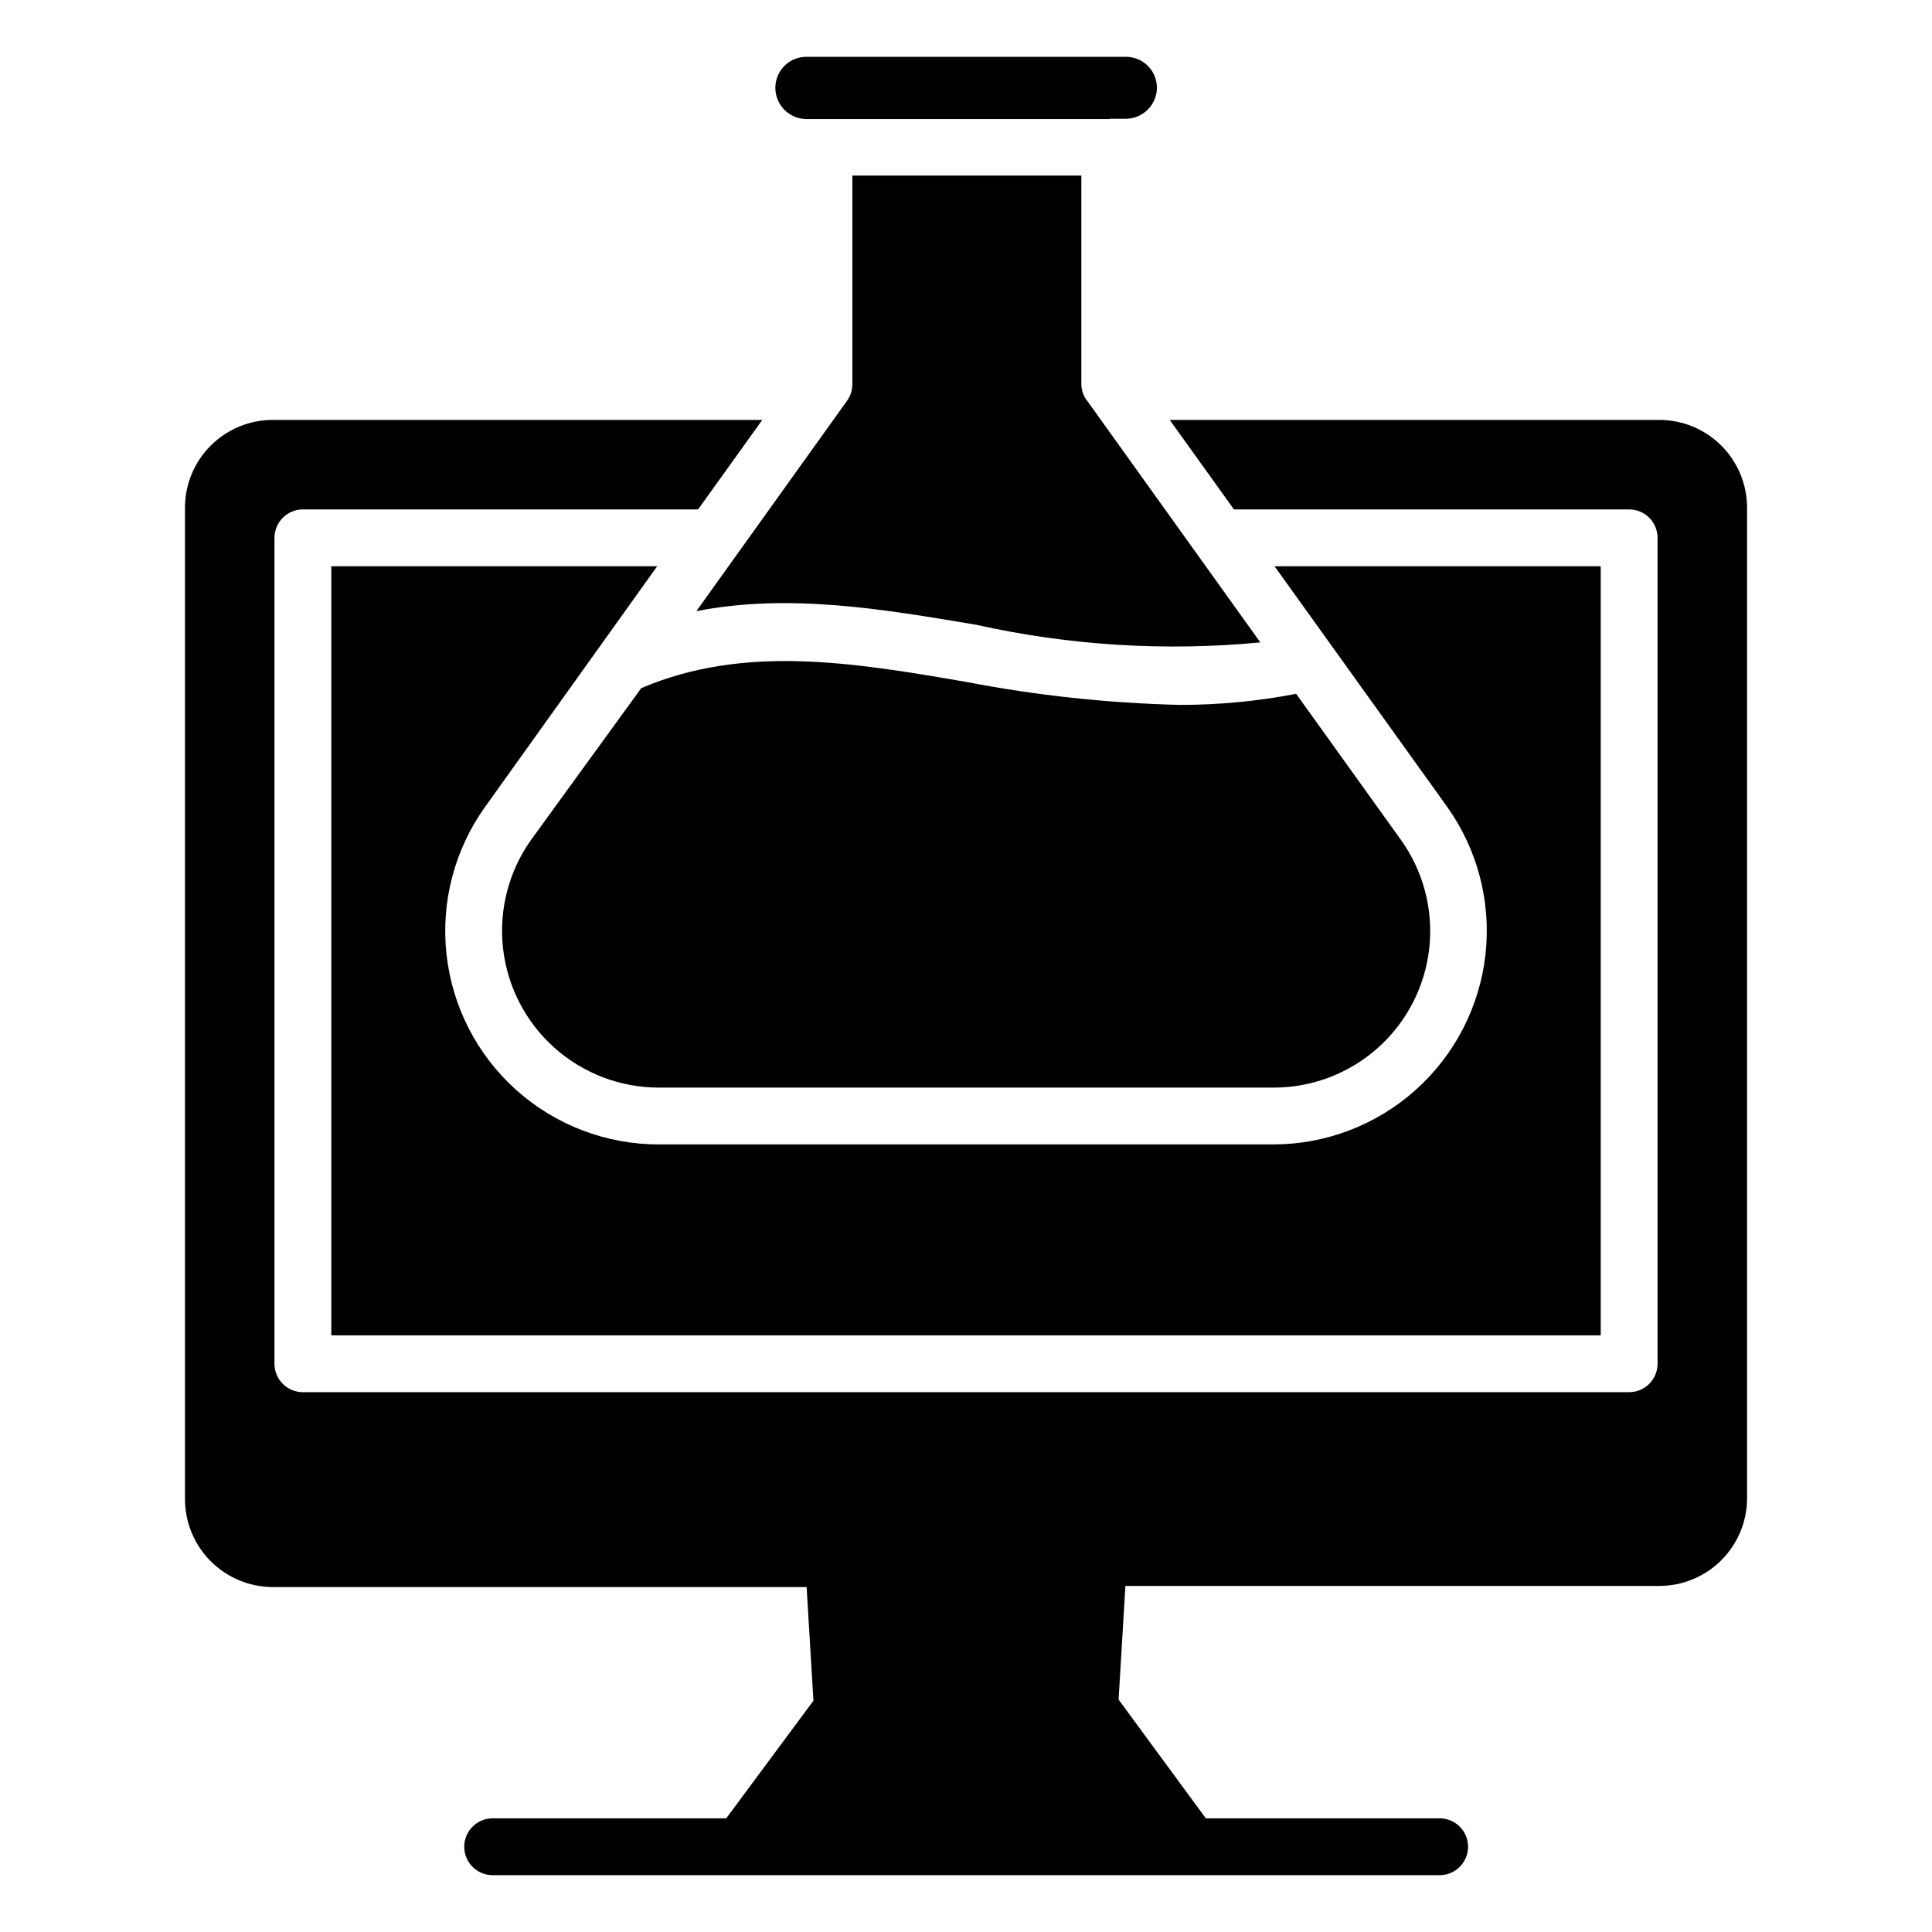 <?xml version="1.0" encoding="UTF-8"?>
<svg width="1200pt" height="1200pt" version="1.1" viewBox="0 0 1200 1200" xmlns="http://www.w3.org/2000/svg">
 <g>
  <path d="m671.65 239.12v-130.06h-142.24v129.71c-0.023 3.676-1.195 7.254-3.352 10.234l-93.531 130.59c57-11.117 114.18-1.59 173.82 8.469 57.887 12.891 117.44 16.582 176.47 10.941l-107.12-149.47c-2.445-2.941-3.871-6.594-4.059-10.414z"/>
  <path d="m689.29 73.766h9.883c5.148 0 10.086-2.047 13.727-5.688s5.688-8.578 5.688-13.727c-0.047-5.102-2.121-9.973-5.762-13.547-3.641-3.574-8.551-5.559-13.652-5.512h-198.18c-5.133-0.047-10.07 1.961-13.715 5.57-3.644 3.613-5.695 8.535-5.695 13.668 0 5.144 2.043 10.082 5.684 13.723 3.641 3.641 8.578 5.688 13.727 5.688h188.29z"/>
  <path d="m1030.6 260.82h-304.06l39.883 55.59 245.47-0.004c4.68 0 9.168 1.859 12.477 5.172 3.312 3.309 5.172 7.797 5.172 12.477v513c0 4.68-1.859 9.168-5.172 12.48-3.309 3.309-7.797 5.168-12.477 5.168h-823.77c-4.68 0-9.168-1.859-12.477-5.168-3.312-3.312-5.172-7.801-5.172-12.48v-513c0-4.68 1.859-9.168 5.172-12.477 3.309-3.312 7.797-5.172 12.477-5.172h245.47l39.883-55.59-303.88 0.004c-14.496-0.047-28.41 5.676-38.676 15.906-10.262 10.234-16.031 24.129-16.031 38.621v615.88c0.047 14.48 5.832 28.348 16.086 38.57 10.254 10.219 24.141 15.961 38.621 15.961h331.41l4.234 70.59-54.176 73.055h-145.06c-6.305 0-12.129 3.363-15.281 8.824s-3.152 12.188 0 17.648c3.152 5.461 8.977 8.824 15.281 8.824h588.18c6.305 0 12.133-3.363 15.285-8.824 3.152-5.461 3.152-12.188 0-17.648-3.152-5.461-8.98-8.824-15.285-8.824h-145.23l-54.176-73.766 4.234-70.59 331.59 0.004c14.461 0 28.332-5.746 38.555-15.973 10.227-10.227 15.973-24.094 15.973-38.555v-615.18c0-14.461-5.746-28.332-15.973-38.559-10.223-10.223-24.094-15.969-38.555-15.969z"/>
  <path d="m600 423.53c-70.59-12.176-138-23.293-201.71 3.883l-68.293 94.055c-13.949 19.516-20.207 43.484-17.578 67.324 2.629 23.84 13.961 45.875 31.824 61.879 17.863 16.004 41.004 24.855 64.988 24.859h381.71c24 0.035 47.164-8.801 65.039-24.816s29.195-38.074 31.785-61.934c2.586-23.863-3.742-47.836-17.766-67.312l-64.941-90.531v0.004c-23.727 4.582-47.836 6.887-72 6.883-44.672-1.051-89.18-5.832-133.06-14.293z"/>
  <path d="m408.18 351.71h-202.41v477.7h788.47v-477.7h-202.59l107.12 149.29c18.973 26.57 27.484 59.203 23.906 91.652-3.574 32.453-18.988 62.449-43.293 84.25-24.301 21.801-55.789 33.879-88.438 33.922h-381.71c-32.684 0.039-64.23-11.996-88.578-33.801-24.348-21.805-39.781-51.836-43.332-84.324-3.555-32.492 5.027-65.148 24.086-91.699z"/>
 </g>
</svg>
